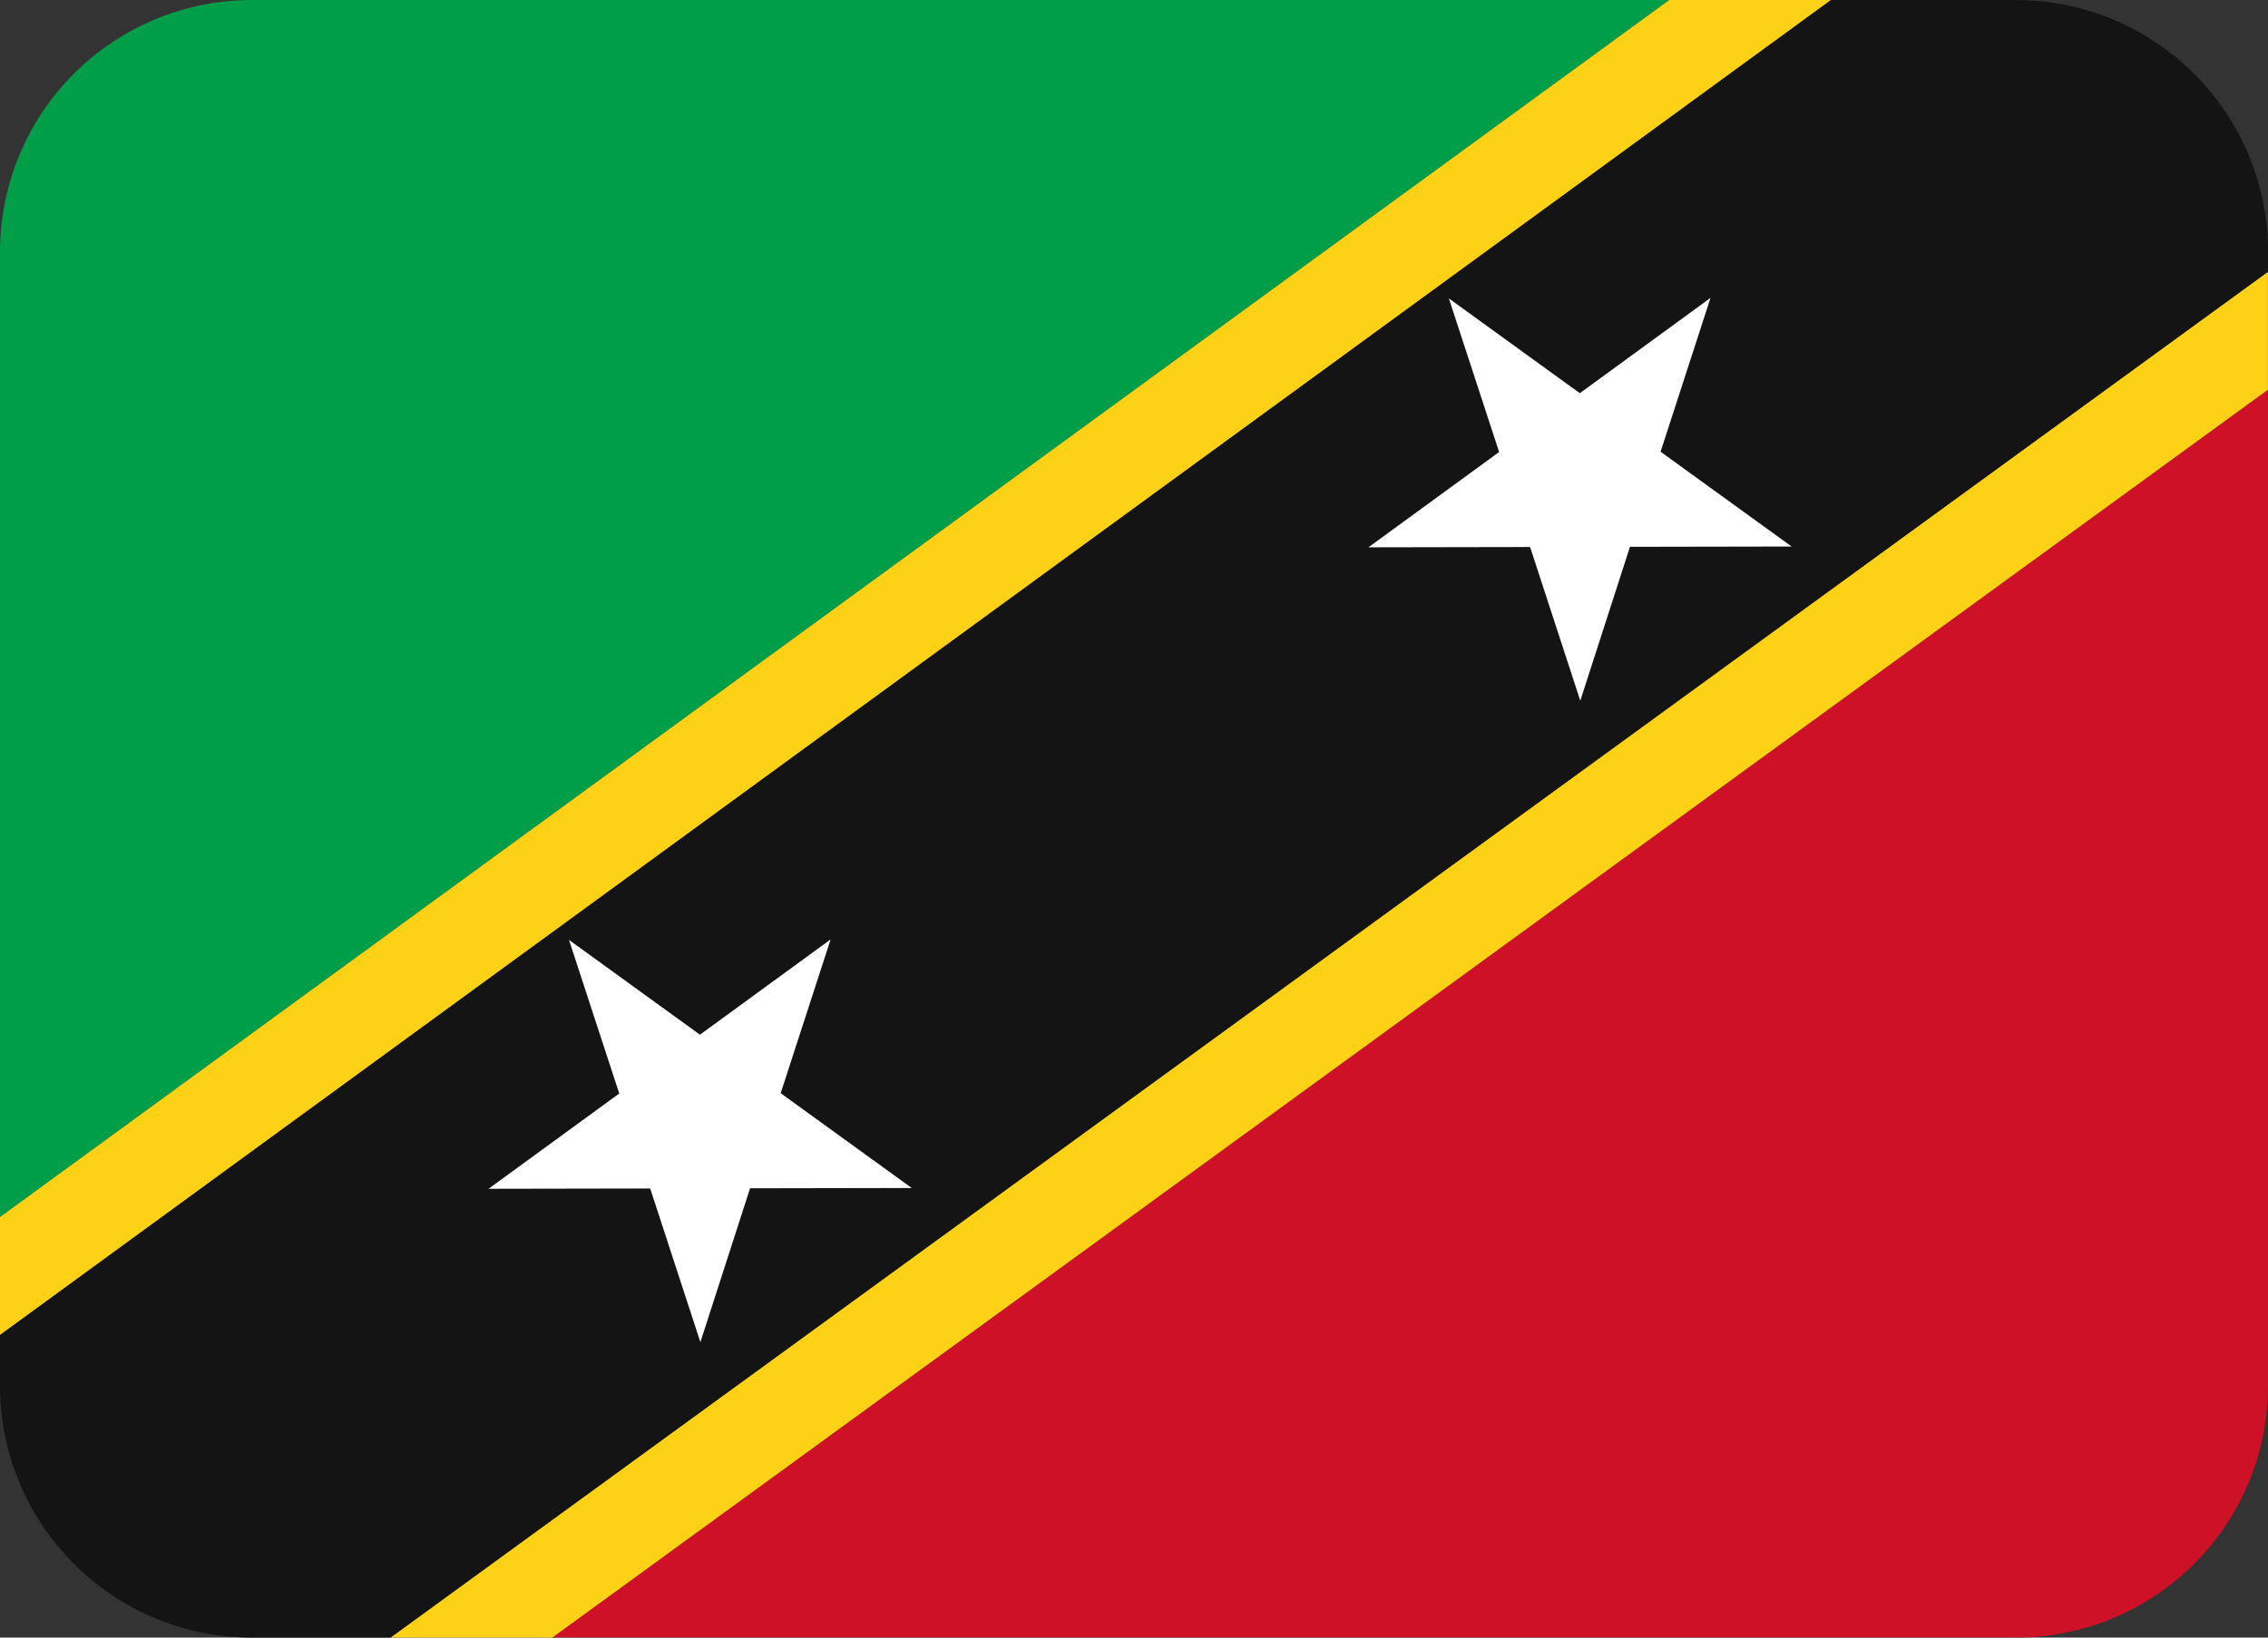 <svg id="KNA" xmlns="http://www.w3.org/2000/svg" width="93.996" height="67.886" viewBox="0 0 93.996 67.886">
  <rect x="0" y="0" width="93.996" height="67.886" fill="#333333" stroke="none"/>
  <path id="Path_40165" data-name="Path 40165" d="M10.445,4.444A10.445,10.445,0,0,0,0,14.889V54.895L69.179,4.444H10.445Z" transform="translate(0 -4.444)" fill="#009e49"/>
  <path id="Path_40166" data-name="Path 40166" d="M68.451,61.677A10.445,10.445,0,0,0,78.9,51.232V9.943L7.793,61.674H68.454Z" transform="translate(15.097 6.209)" fill="#ce1126"/>
  <path id="Path_40167" data-name="Path 40167" d="M69.179,4.444,0,54.895v4.893L75.888,4.444ZM22.89,72.33,93.993,20.6V15.706L16.179,72.33Z" transform="translate(0 -4.444)" fill="#fcd116"/>
  <path id="Path_40168" data-name="Path 40168" d="M83.548,4.444h-7.66L0,59.788v2.1A10.445,10.445,0,0,0,10.445,72.33h5.737L94,15.706v-.814A10.445,10.445,0,0,0,83.551,4.447Z" transform="translate(0 -4.444)" fill="#141414"/>
  <path id="Path_40169" data-name="Path 40169" d="M57.538,8.648,52.121,12.6l-5.428-3.93,2.083,6.368-5.416,3.951,6.7-.012,2.08,6.371,2.059-6.38,6.7-.012-5.431-3.93ZM21.071,35.242l-5.416,3.951-5.428-3.93,2.083,6.368L6.893,45.581l6.7-.012,2.08,6.371,2.059-6.38,6.7-.012-5.431-3.93Z" transform="translate(13.354 3.7)" fill="#fff"/>
</svg>

